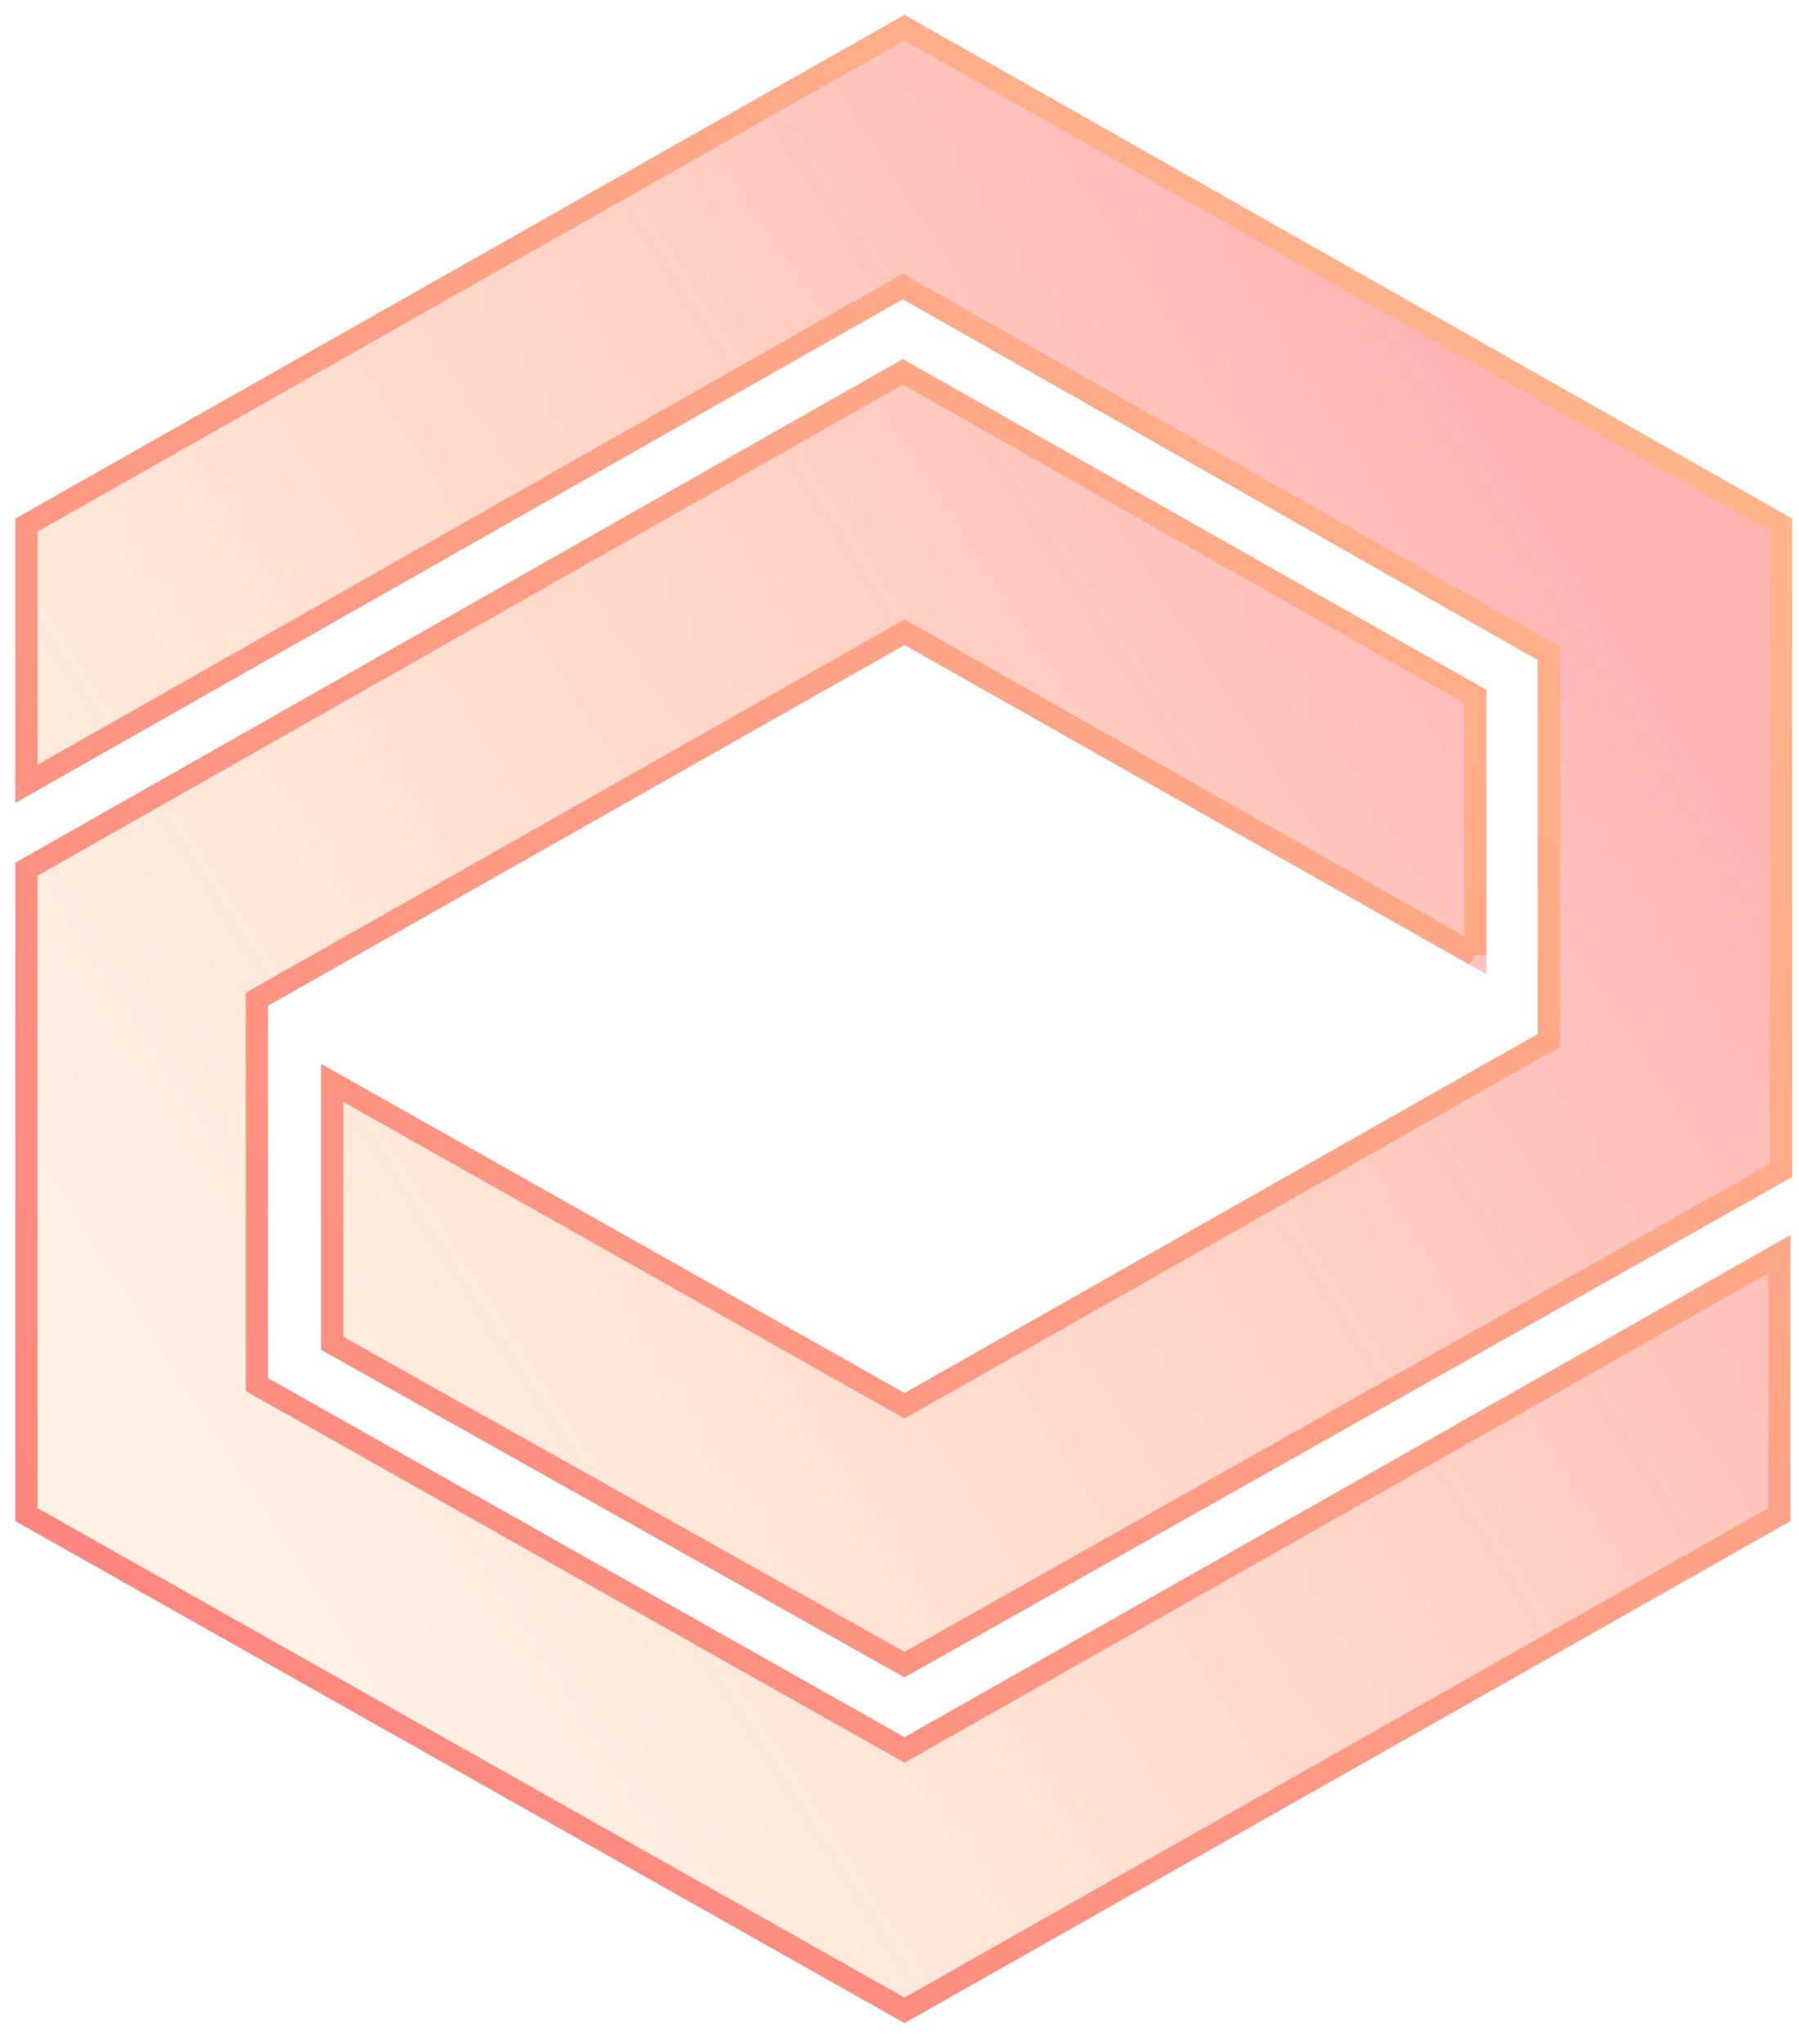 <svg width="81" height="92" fill="none" xmlns="http://www.w3.org/2000/svg"><path d="M66.92 31.056v12.797L40.727 29.036l-28.662 16.24v16.763l28.662 16.164 39.888-22.6v12.872l-39.888 22.6-40.038-22.6V38.839l39.963-22.675L66.92 31.056z" fill="url(#paint0_linear)"/><path d="M14.46 47.895v12.871L40.726 75.51l39.962-22.526V23.348L40.727.673.689 23.348v12.797L40.652 13.47 69.24 29.71v16.837L40.727 62.712 14.459 47.894z" fill="url(#paint1_linear)"/><path d="M66.42 42.996L40.973 28.601l-.246-.14-.247.14-28.662 16.24-.253.143V62.33l.254.143L40.481 78.64l.246.139.246-.14 39.142-22.177v11.722L40.726 90.501 1.19 68.183V39.13L40.652 16.74 66.42 31.348v11.648zm-25.521-29.96l-.247-.141-.247.14L1.19 35.287V23.64L40.727 1.248l39.462 22.391v29.052L40.726 74.936 14.96 60.474V48.75l25.522 14.397.246.138.247-.139 28.512-16.164.254-.144V29.419l-.253-.144-28.588-16.24z" stroke="url(#paint2_linear)"/><defs><linearGradient id="paint0_linear" x1="12.357" y1="70.68" x2="74.551" y2="30.648" gradientUnits="userSpaceOnUse"><stop stop-color="#FFA24B" stop-opacity=".15"/><stop offset="1" stop-color="#FF6767" stop-opacity=".49"/></linearGradient><linearGradient id="paint1_linear" x1="12.357" y1="70.68" x2="74.551" y2="30.648" gradientUnits="userSpaceOnUse"><stop stop-color="#FFA24B" stop-opacity=".15"/><stop offset="1" stop-color="#FF6767" stop-opacity=".49"/></linearGradient><linearGradient id="paint2_linear" x1="88.671" y1="6.323" x2="7.954" y2="82.735" gradientUnits="userSpaceOnUse"><stop stop-color="#FFBE8E"/><stop offset="1" stop-color="#FF847E"/></linearGradient></defs></svg>
